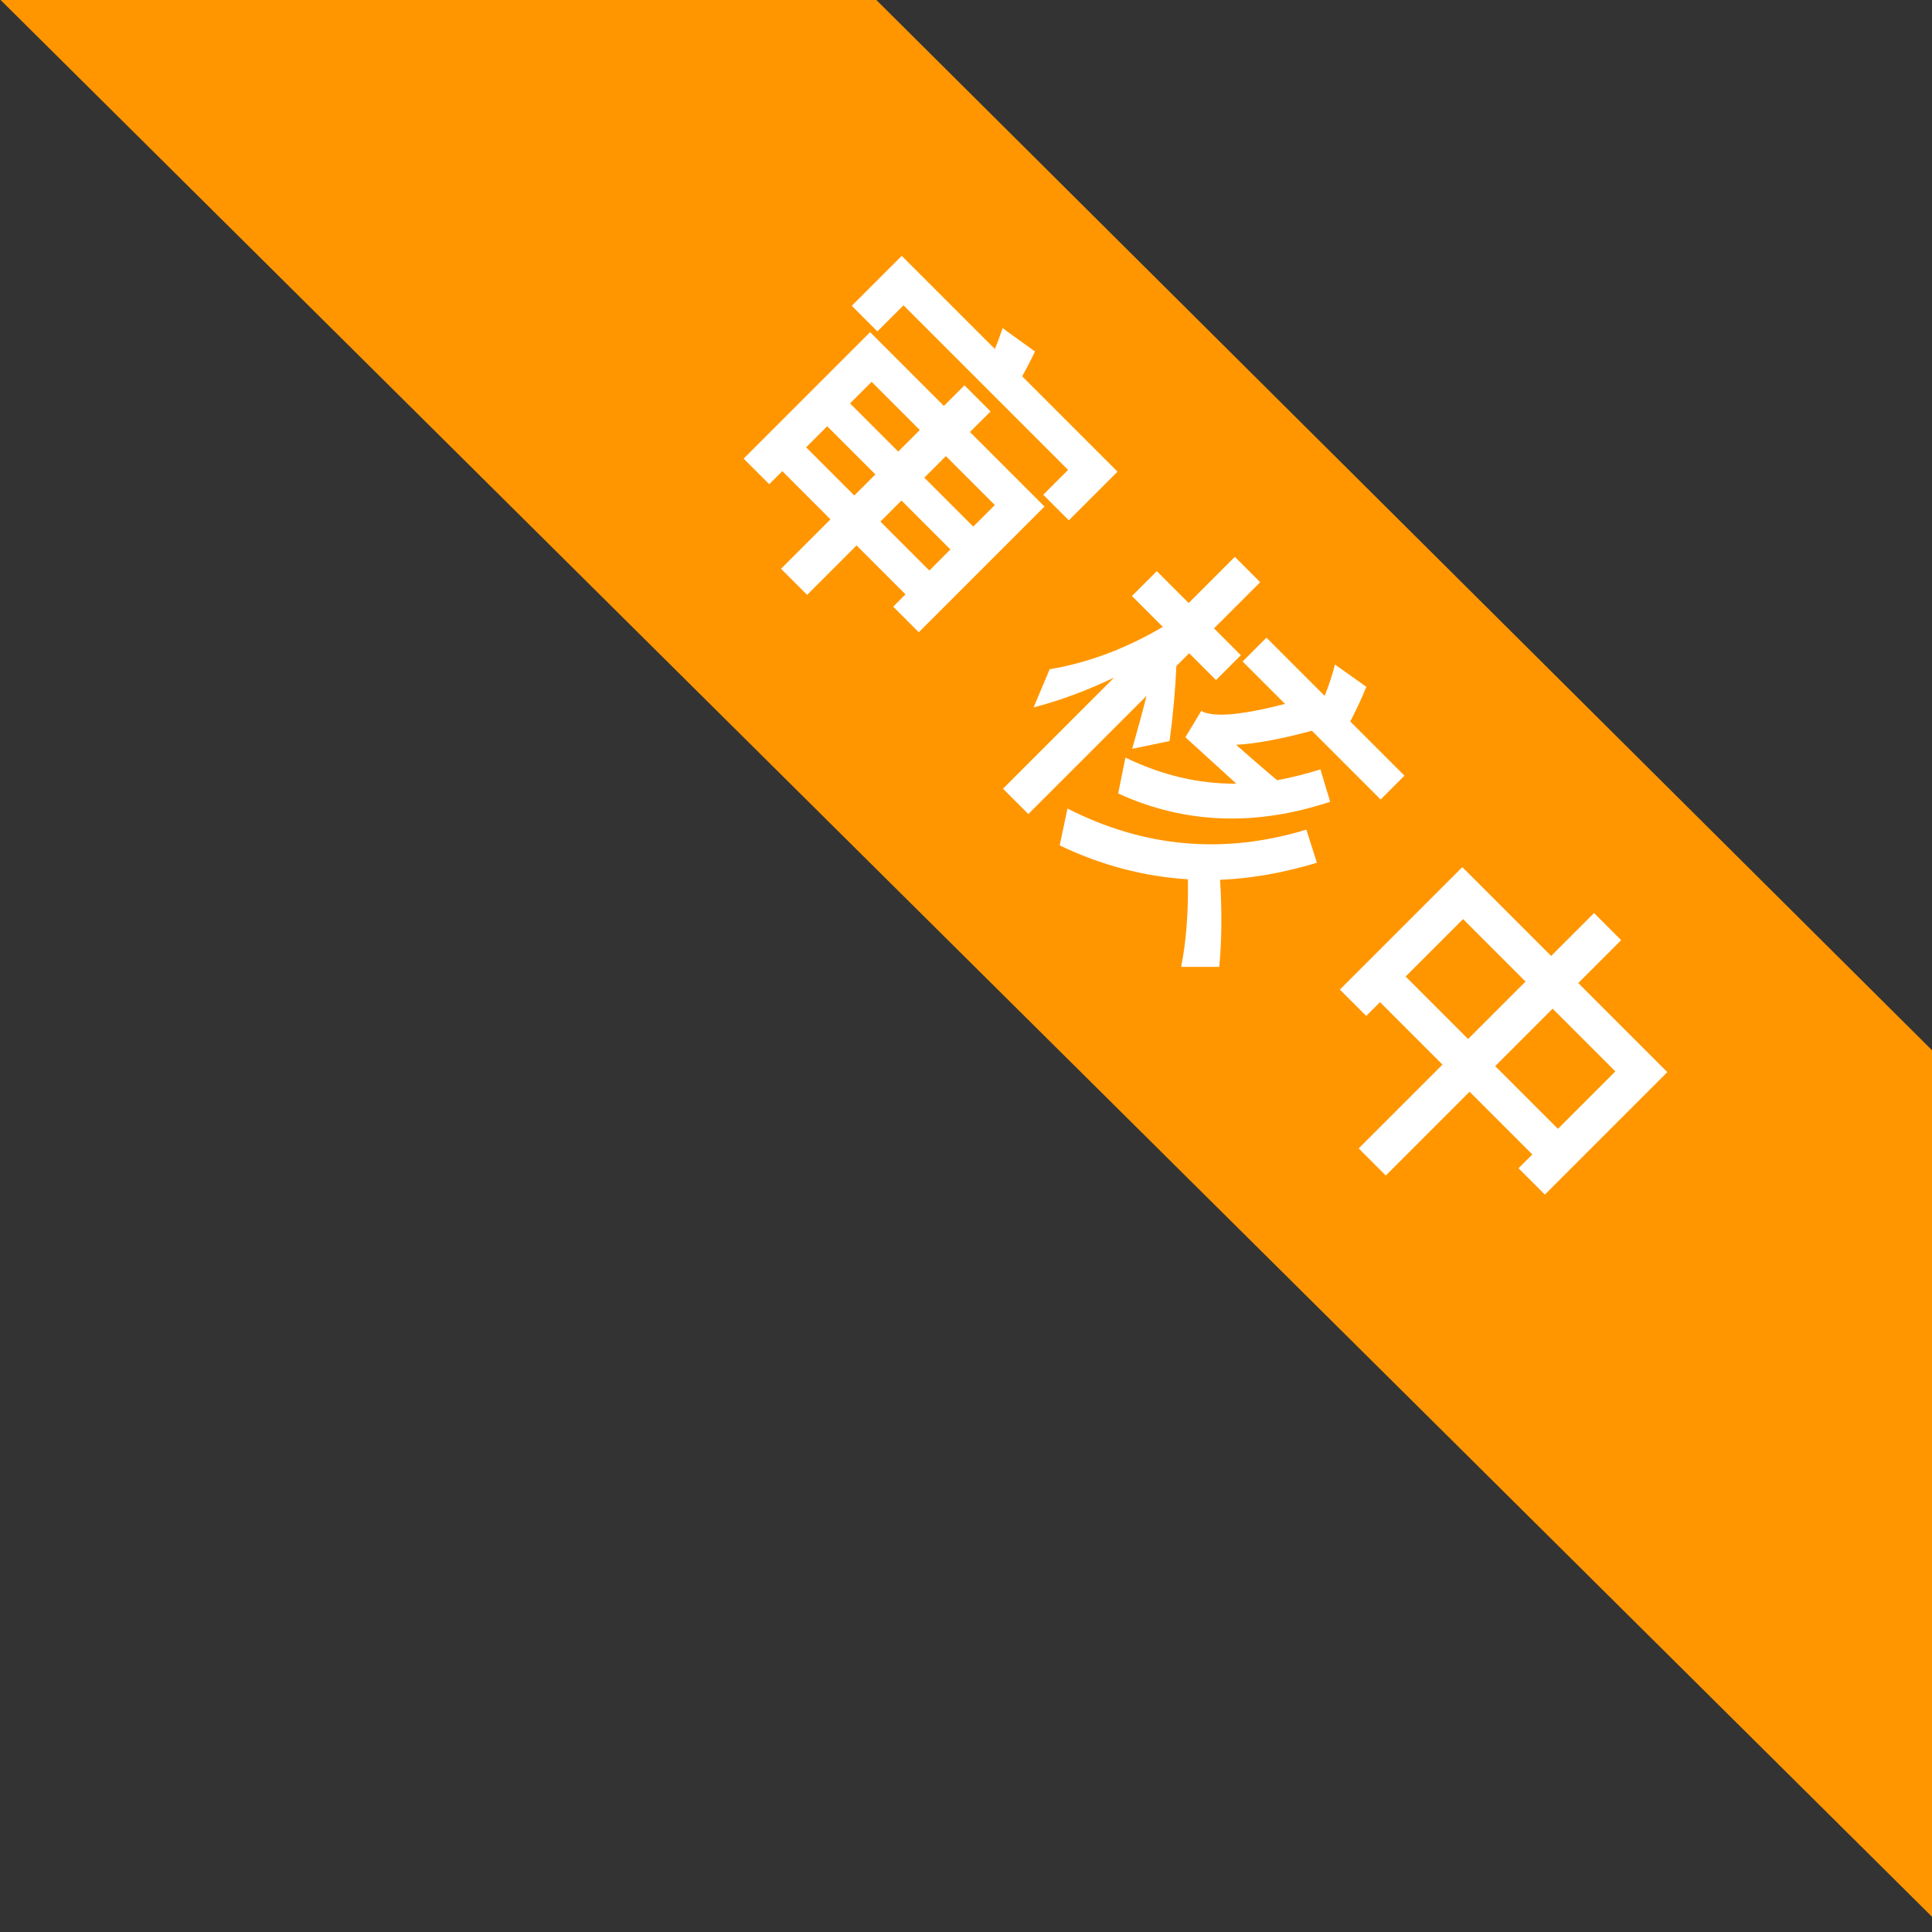 <?xml version="1.0" encoding="UTF-8"?>
<svg width="49px" height="49px" viewBox="0 0 49 49" version="1.1" xmlns="http://www.w3.org/2000/svg" xmlns:xlink="http://www.w3.org/1999/xlink">
    <rect x="0" y="0" width="49" height="49" fill="#333333" stroke="none"/>
    <!-- Generator: Sketch 59.1 (86144) - https://sketch.com -->
    <title>分组备份 27@2x</title>
    <desc>Created with Sketch.</desc>
    <g id="页面-1" stroke="none" stroke-width="1" fill="none" fill-rule="evenodd">
        <g id="状态角标" transform="translate(-1373, -298)">
            <g id="分组备份-27" transform="translate(1372, 285)">
                <g id="编组-3" transform="translate(31.354, 31.646) rotate(45) translate(-31.354, -31.646) translate(-3.646, 23.146)">
                    <polygon id="矩形" fill="#FF9600" points="16.068 1.062 53.835 0.965 69.375 16.505 0.362 16.768"></polygon>
                    <path d="M22.831,9.588 L24.559,9.588 L24.559,10.344 L22.831,10.344 L22.831,9.588 Z M24.559,11.199 L24.559,12.972 L25.495,12.972 L25.495,11.199 L27.25,11.199 L27.25,11.64 L28.168,11.64 L28.168,7.131 L25.495,7.131 L25.495,6.393 L24.559,6.393 L24.559,7.131 L21.913,7.131 L21.913,11.667 L22.831,11.667 L22.831,11.199 L24.559,11.199 Z M25.495,10.344 L25.495,9.588 L27.25,9.588 L27.25,10.344 L25.495,10.344 Z M27.25,8.769 L25.495,8.769 L25.495,7.995 L27.25,7.995 L27.25,8.769 Z M24.559,7.995 L24.559,8.769 L22.831,8.769 L22.831,7.995 L24.559,7.995 Z M28.852,5.196 L25.432,5.196 C25.36,4.944 25.288,4.719 25.216,4.521 L24.217,4.683 C24.298,4.845 24.379,5.016 24.451,5.196 L21.112,5.196 L21.112,6.987 L22.03,6.987 L22.03,6.051 L27.934,6.051 L27.934,6.942 L28.852,6.942 L28.852,5.196 Z M33.393,8.697 C33.591,9.021 33.816,9.426 34.086,9.903 L34.617,9.093 C34.203,8.553 33.789,8.058 33.393,7.626 L33.393,7.167 L34.356,7.167 L34.356,6.276 L33.393,6.276 L33.393,4.62 L32.484,4.62 L32.484,6.276 L31.341,6.276 L31.341,7.167 L32.448,7.167 C32.178,8.211 31.755,9.147 31.179,9.957 L31.575,10.929 C31.935,10.317 32.232,9.66 32.484,8.949 L32.484,12.936 L33.393,12.936 L33.393,8.697 Z M34.5,5.502 L34.5,6.357 L36.021,6.357 C35.535,7.185 35.13,7.707 34.815,7.905 C34.779,7.932 34.725,7.959 34.644,7.986 L34.833,8.742 L36.579,8.661 C35.904,9.345 35.085,9.849 34.122,10.182 L34.635,10.956 C36.372,10.308 37.686,9.093 38.586,7.302 L37.83,6.897 C37.65,7.239 37.461,7.563 37.245,7.869 C36.795,7.905 36.336,7.941 35.877,7.968 C36.201,7.608 36.57,7.077 36.984,6.357 L39.45,6.357 L39.45,5.502 L37.506,5.502 C37.398,5.169 37.29,4.863 37.173,4.593 L36.21,4.755 C36.345,4.98 36.471,5.232 36.588,5.502 L34.5,5.502 Z M37.425,11.244 C38.037,11.838 38.514,12.396 38.874,12.936 L39.558,12.252 C39.126,11.73 38.604,11.199 38.01,10.677 C38.55,10.092 39.027,9.408 39.441,8.634 L38.658,8.229 C37.632,10.155 36.075,11.46 33.996,12.135 L34.518,12.936 C35.616,12.549 36.588,11.982 37.425,11.244 Z M45.314,4.566 L45.314,6.105 L42.128,6.105 L42.128,10.497 L43.073,10.497 L43.073,10.002 L45.314,10.002 L45.314,13.008 L46.286,13.008 L46.286,10.002 L48.536,10.002 L48.536,10.497 L49.481,10.497 L49.481,6.105 L46.286,6.105 L46.286,4.566 L45.314,4.566 Z M43.073,9.084 L43.073,7.023 L45.314,7.023 L45.314,9.084 L43.073,9.084 Z M46.286,9.084 L46.286,7.023 L48.536,7.023 L48.536,9.084 L46.286,9.084 Z" id="审核中" fill="#FFFFFF" fill-rule="nonzero"></path>
                </g>
            </g>
        </g>
    </g>
</svg>